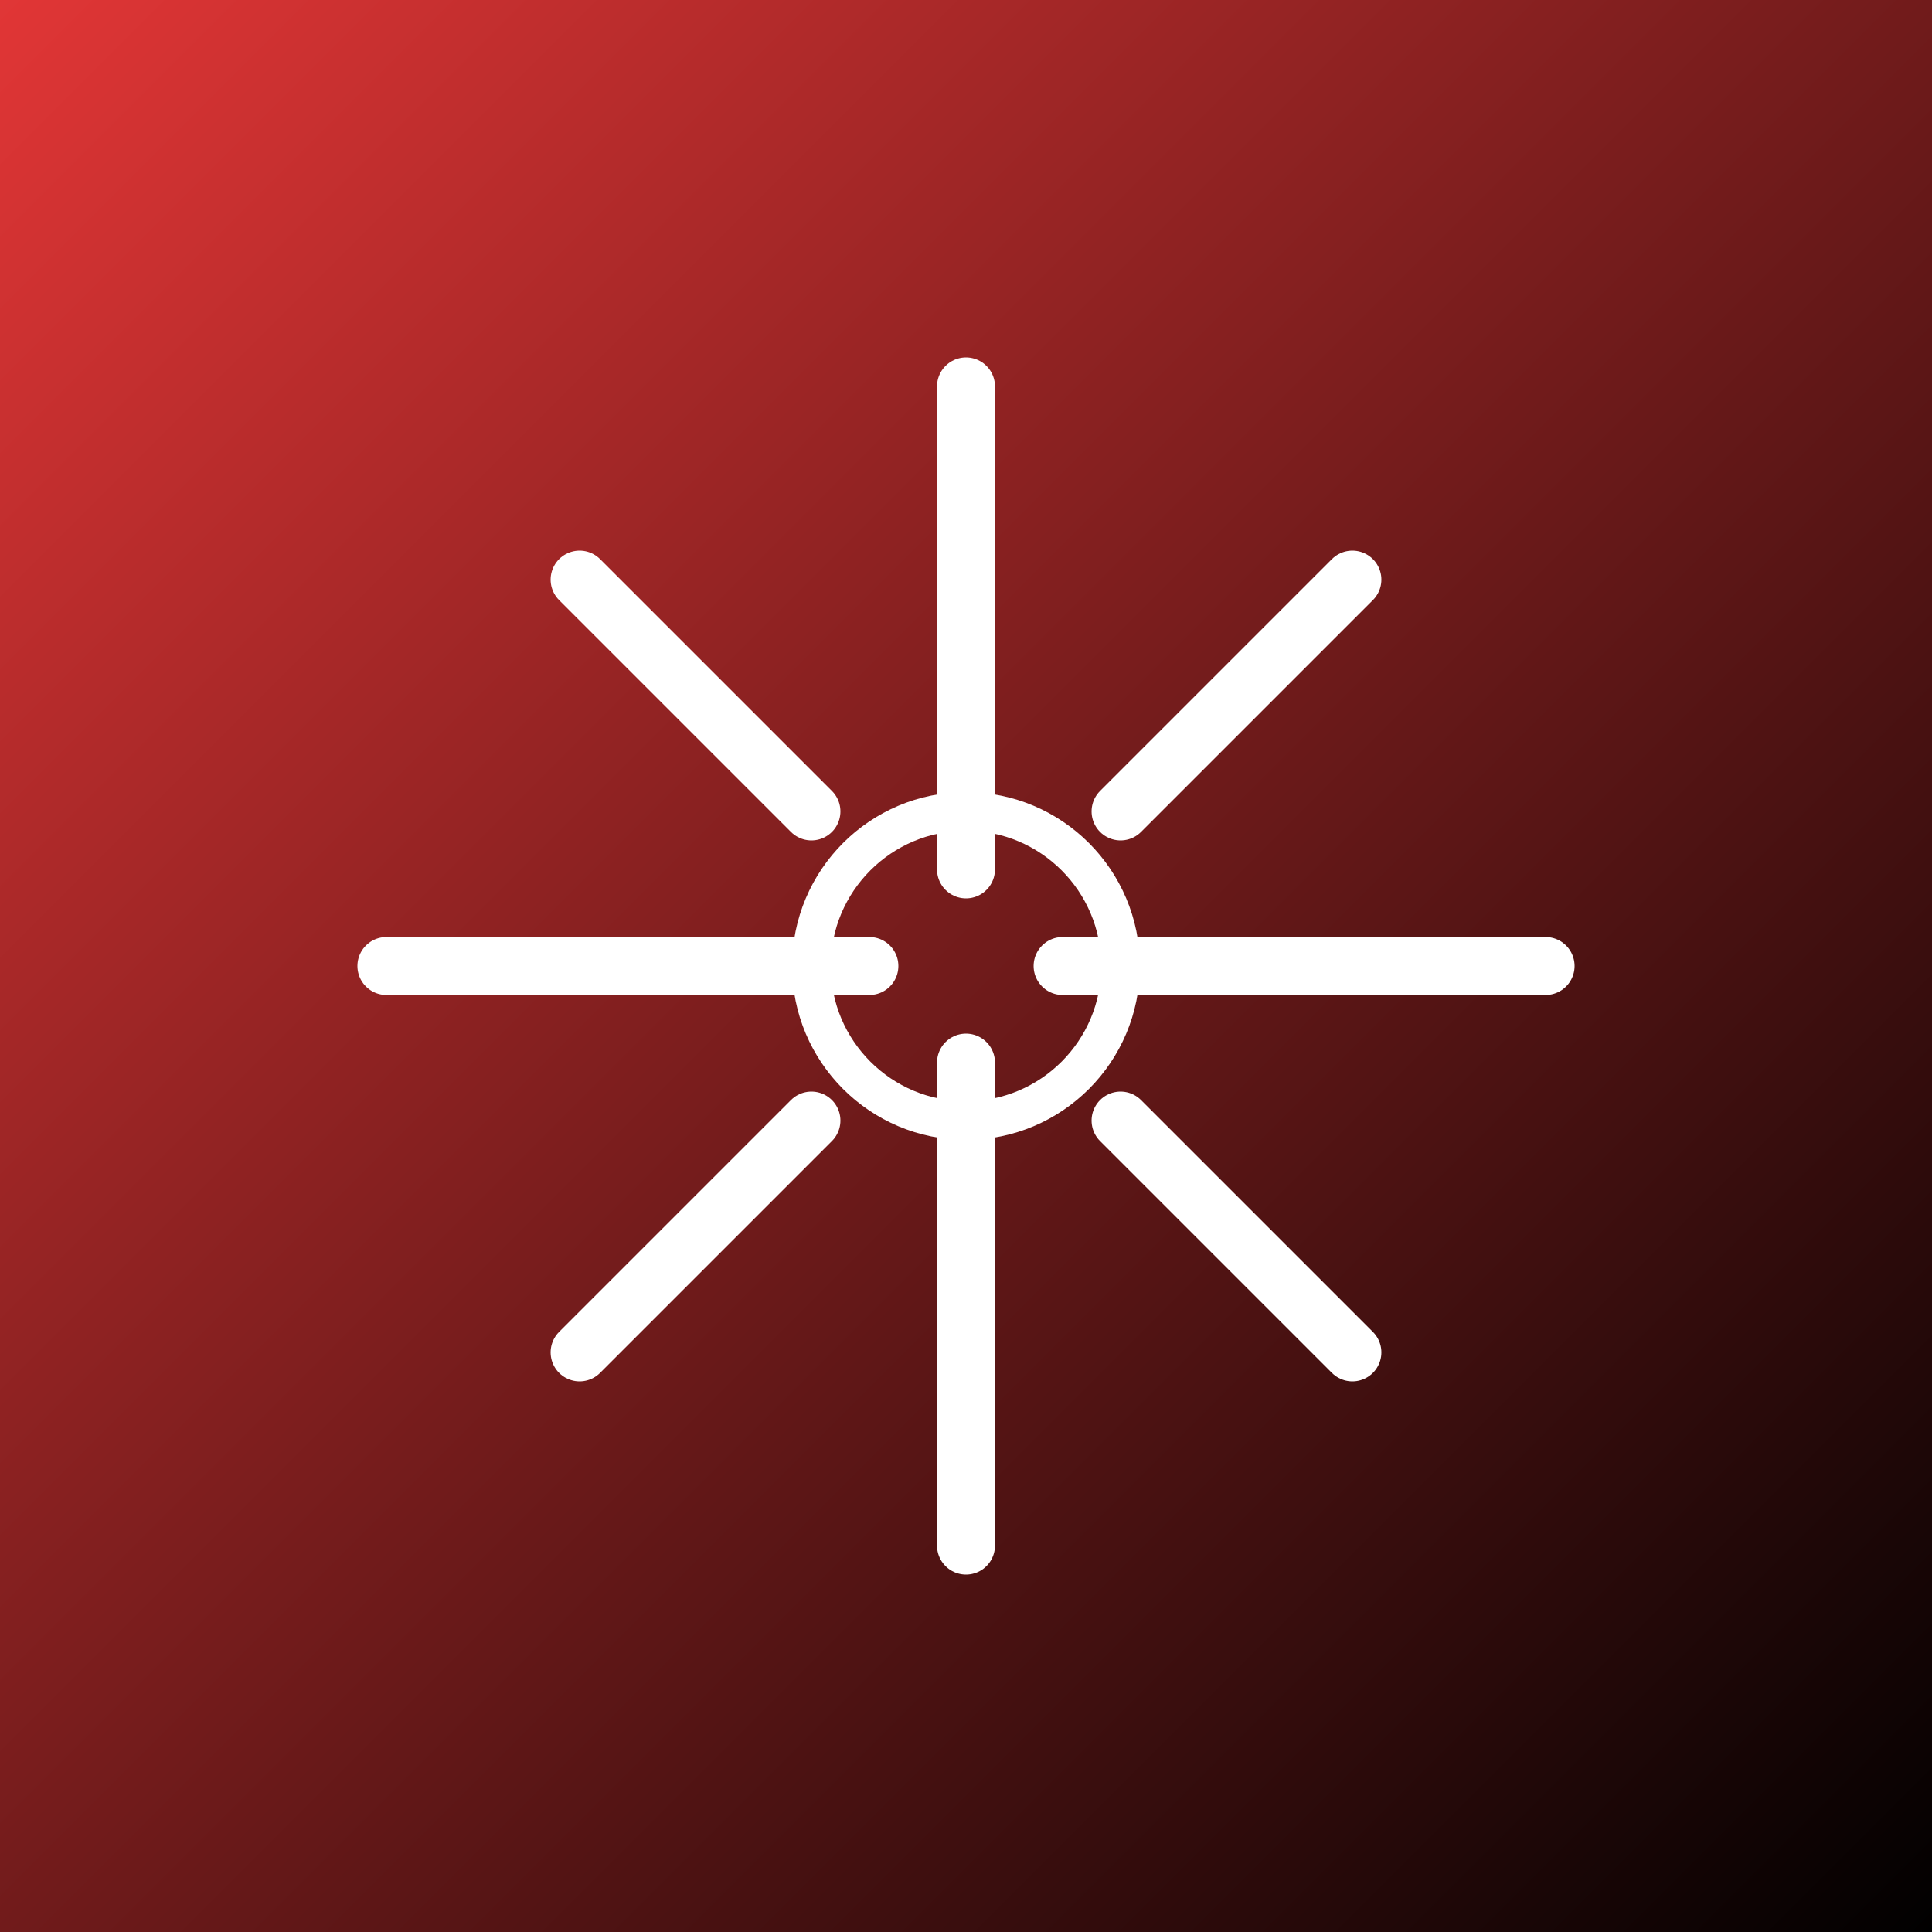 <svg xmlns='http://www.w3.org/2000/svg' viewBox='0 0 100 100'>
  <rect x="0" y="0" width="100" height="100" fill="#333333" stroke="none"/>
  <defs>
    <linearGradient id="grad" x1="0%" y1="0%" x2="100%" y2="100%">
      <stop offset="0%" style="stop-color:#e23636;stop-opacity:1" />
      <stop offset="100%" style="stop-color:#000;stop-opacity:1" />
    </linearGradient>
  </defs>
  <rect width='100' height='100' fill='url(#grad)'/>
  <path d="M50 20 L50 45 M50 55 L50 80 M20 50 L45 50 M55 50 L80 50 M30 30 L42 42 M58 58 L70 70 M70 30 L58 42 M42 58 L30 70" stroke="#fff" stroke-width="3" stroke-linecap="round"/>
  <circle cx="50" cy="50" r="8" fill="none" stroke="#fff" stroke-width="2"/>
</svg>
